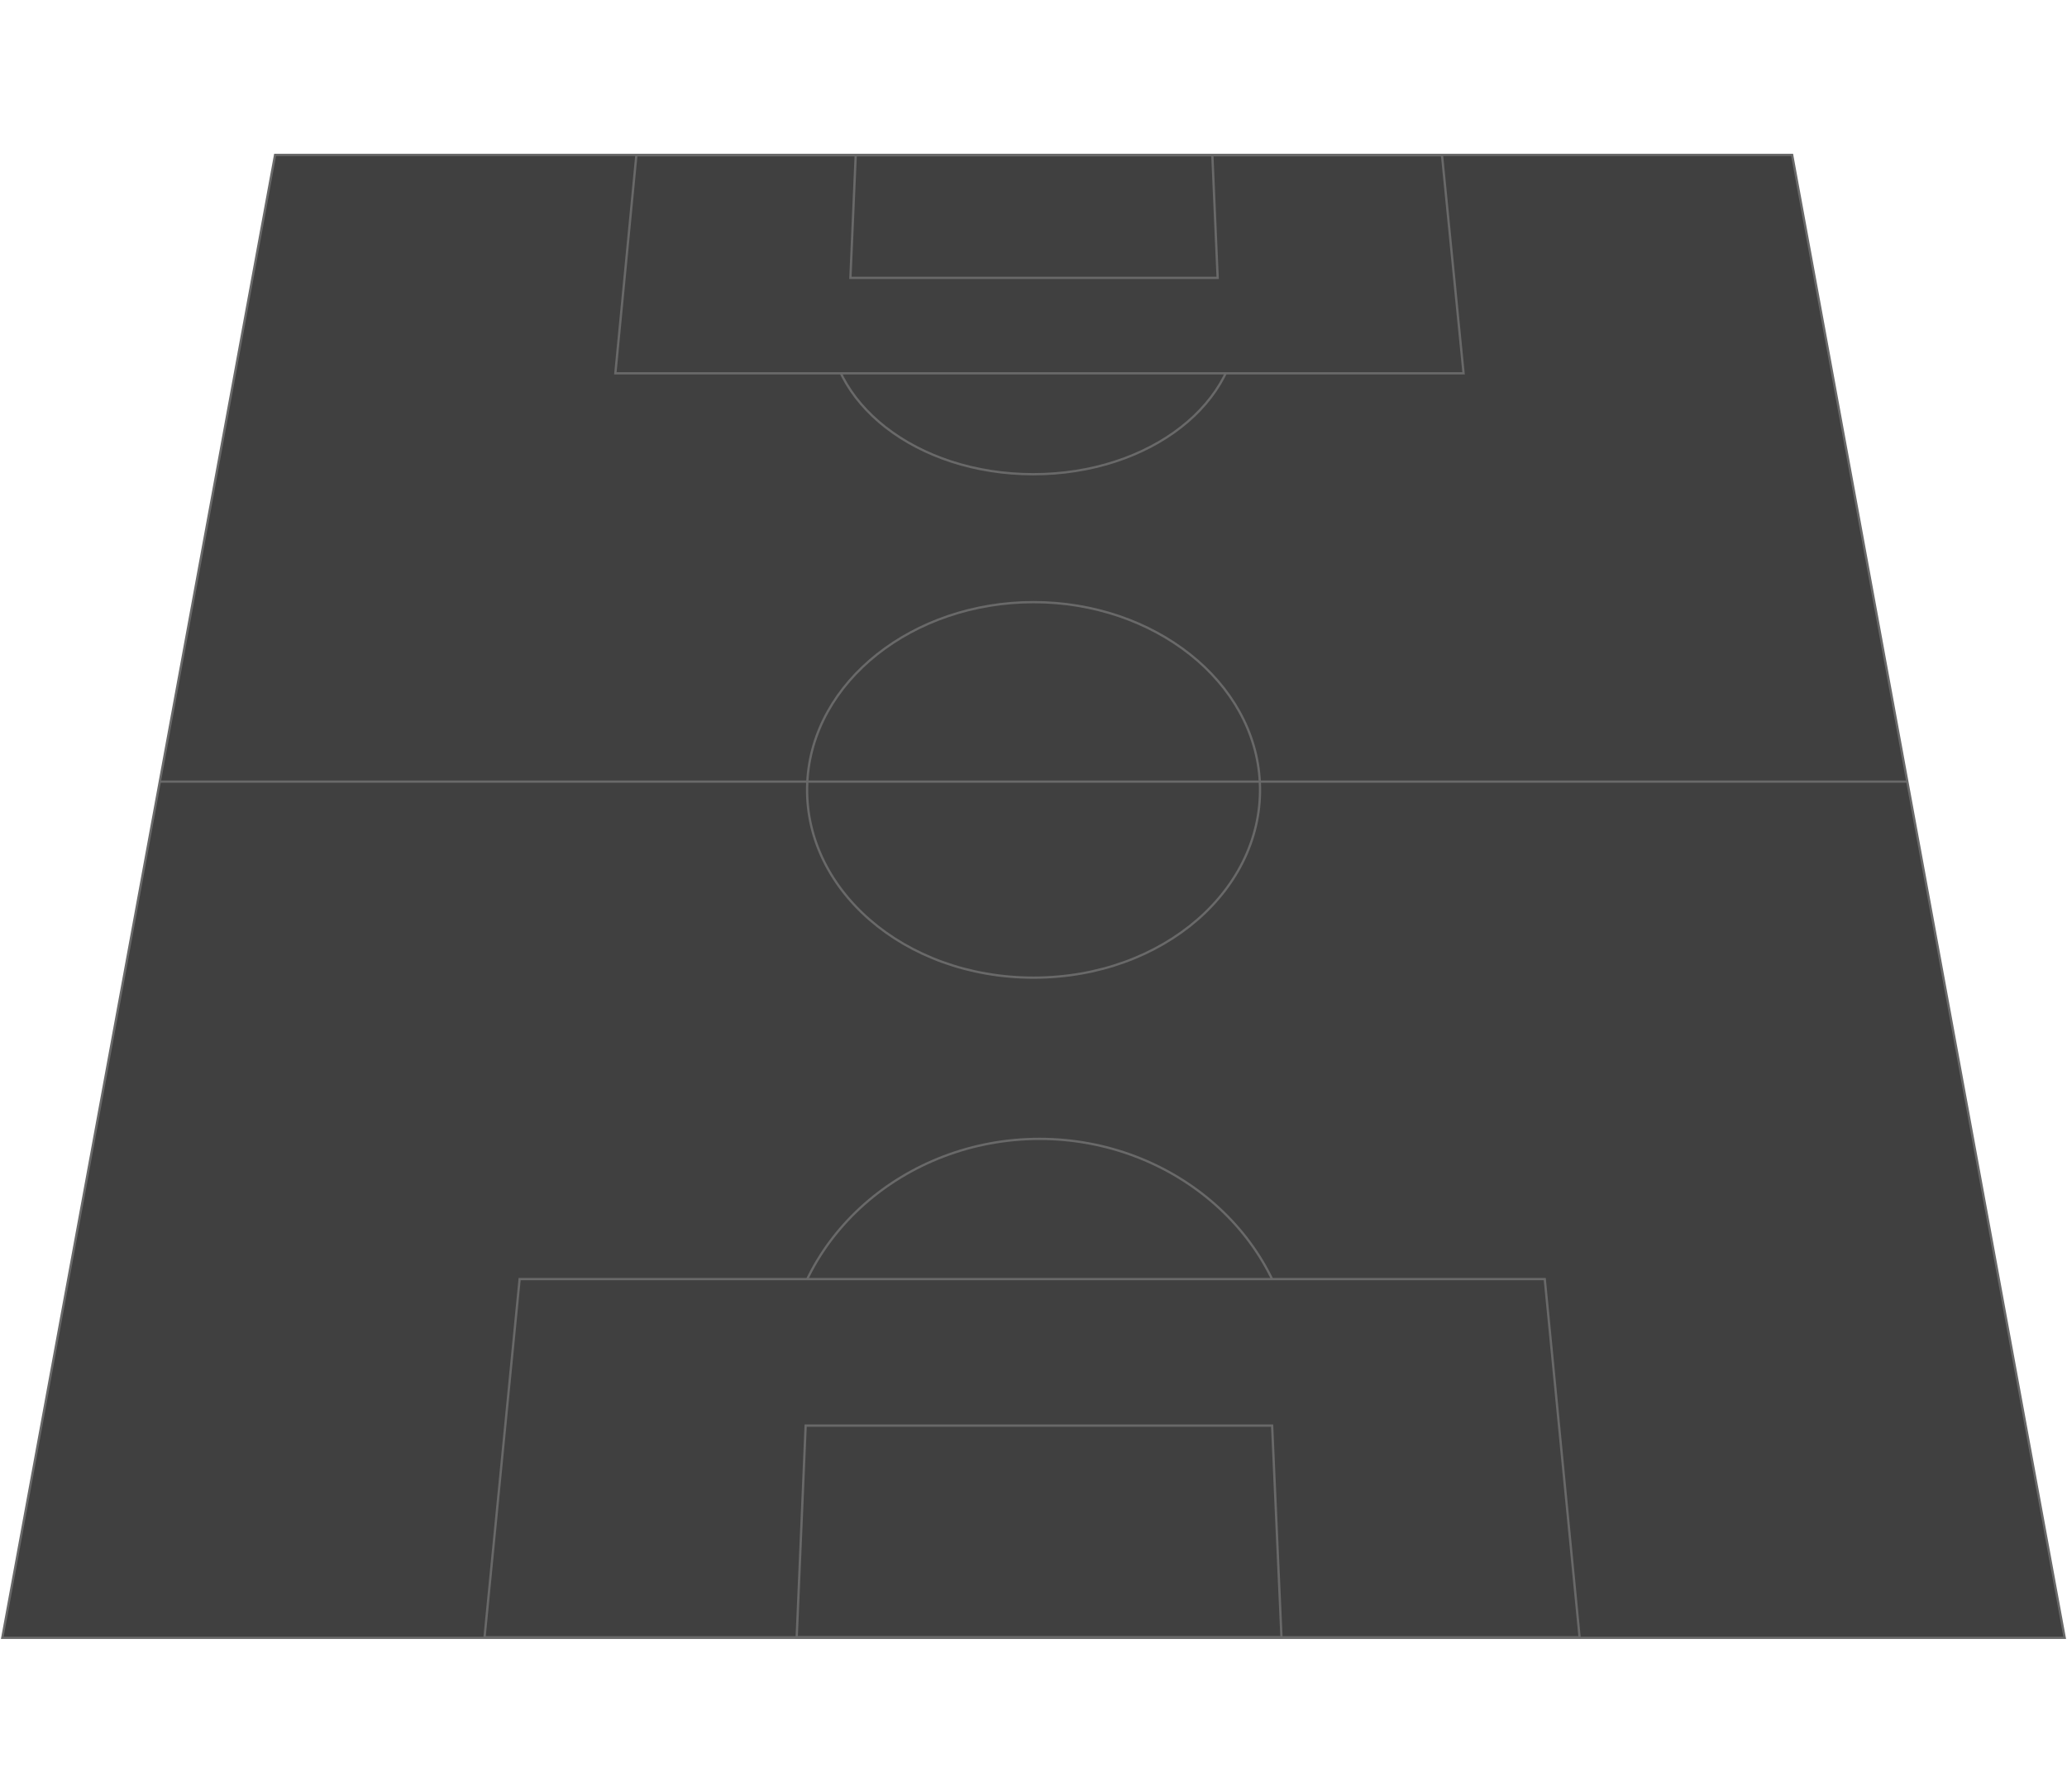     <svg width="1500" height="1300" viewBox="0 0 904 650" fill="none" xmlns="http://www.w3.org/2000/svg">
    <path d="M903 649.439H1L120.311 1H783.788L903 649.439Z" fill="#404040" stroke="#696969" stroke-miterlimit="10"/>
    <path d="M69.884 275.038H834.169" stroke="#696969" stroke-miterlimit="10"/>
    <path d="M550.992 275.425C553.194 321.703 508.921 360.763 452.019 360.763C395.117 360.763 350.853 321.703 353.062 275.425C355.172 231.123 399.452 196.564 452.035 196.564C504.618 196.564 548.89 231.115 550.992 275.425Z" stroke="#696969" stroke-miterlimit="10"/>
    <path d="M541.288 71.401C543.078 109.009 503.086 140.632 451.897 140.632C400.708 140.632 360.732 109.017 362.53 71.401C364.259 35.245 404.251 6.936 451.92 6.936C499.582 6.936 539.574 35.245 541.288 71.401Z" stroke="#696969" stroke-miterlimit="10"/>
    <path d="M269.125 96.5H640.093L630.663 1.153H278.312L269.125 96.5Z" fill="#404040" stroke="#696969" stroke-miterlimit="10"/>
    <path d="M371.922 54.763H532.542L530.219 1.137H374.245L371.922 54.763Z" stroke="#696969" stroke-miterlimit="10"/>
    <path d="M343.464 530.333C346.061 474.554 395.78 431.261 454.624 431.261C513.469 431.261 563.279 474.554 565.998 530.333C568.855 588.91 519.151 638.6 454.853 638.6C390.554 638.6 340.737 588.91 343.471 530.333H343.464Z" stroke="#696969" stroke-miterlimit="10"/>
    <path d="M675.597 492.572H227.26L211.911 649.198H690.84L675.597 492.572Z" fill="#404040" stroke="#696969" stroke-miterlimit="10"/>
    <path d="M556.362 556.642H352.353L348.43 649.238H560.453L556.362 556.642Z" stroke="#696969" stroke-miterlimit="10"/>
    </svg>